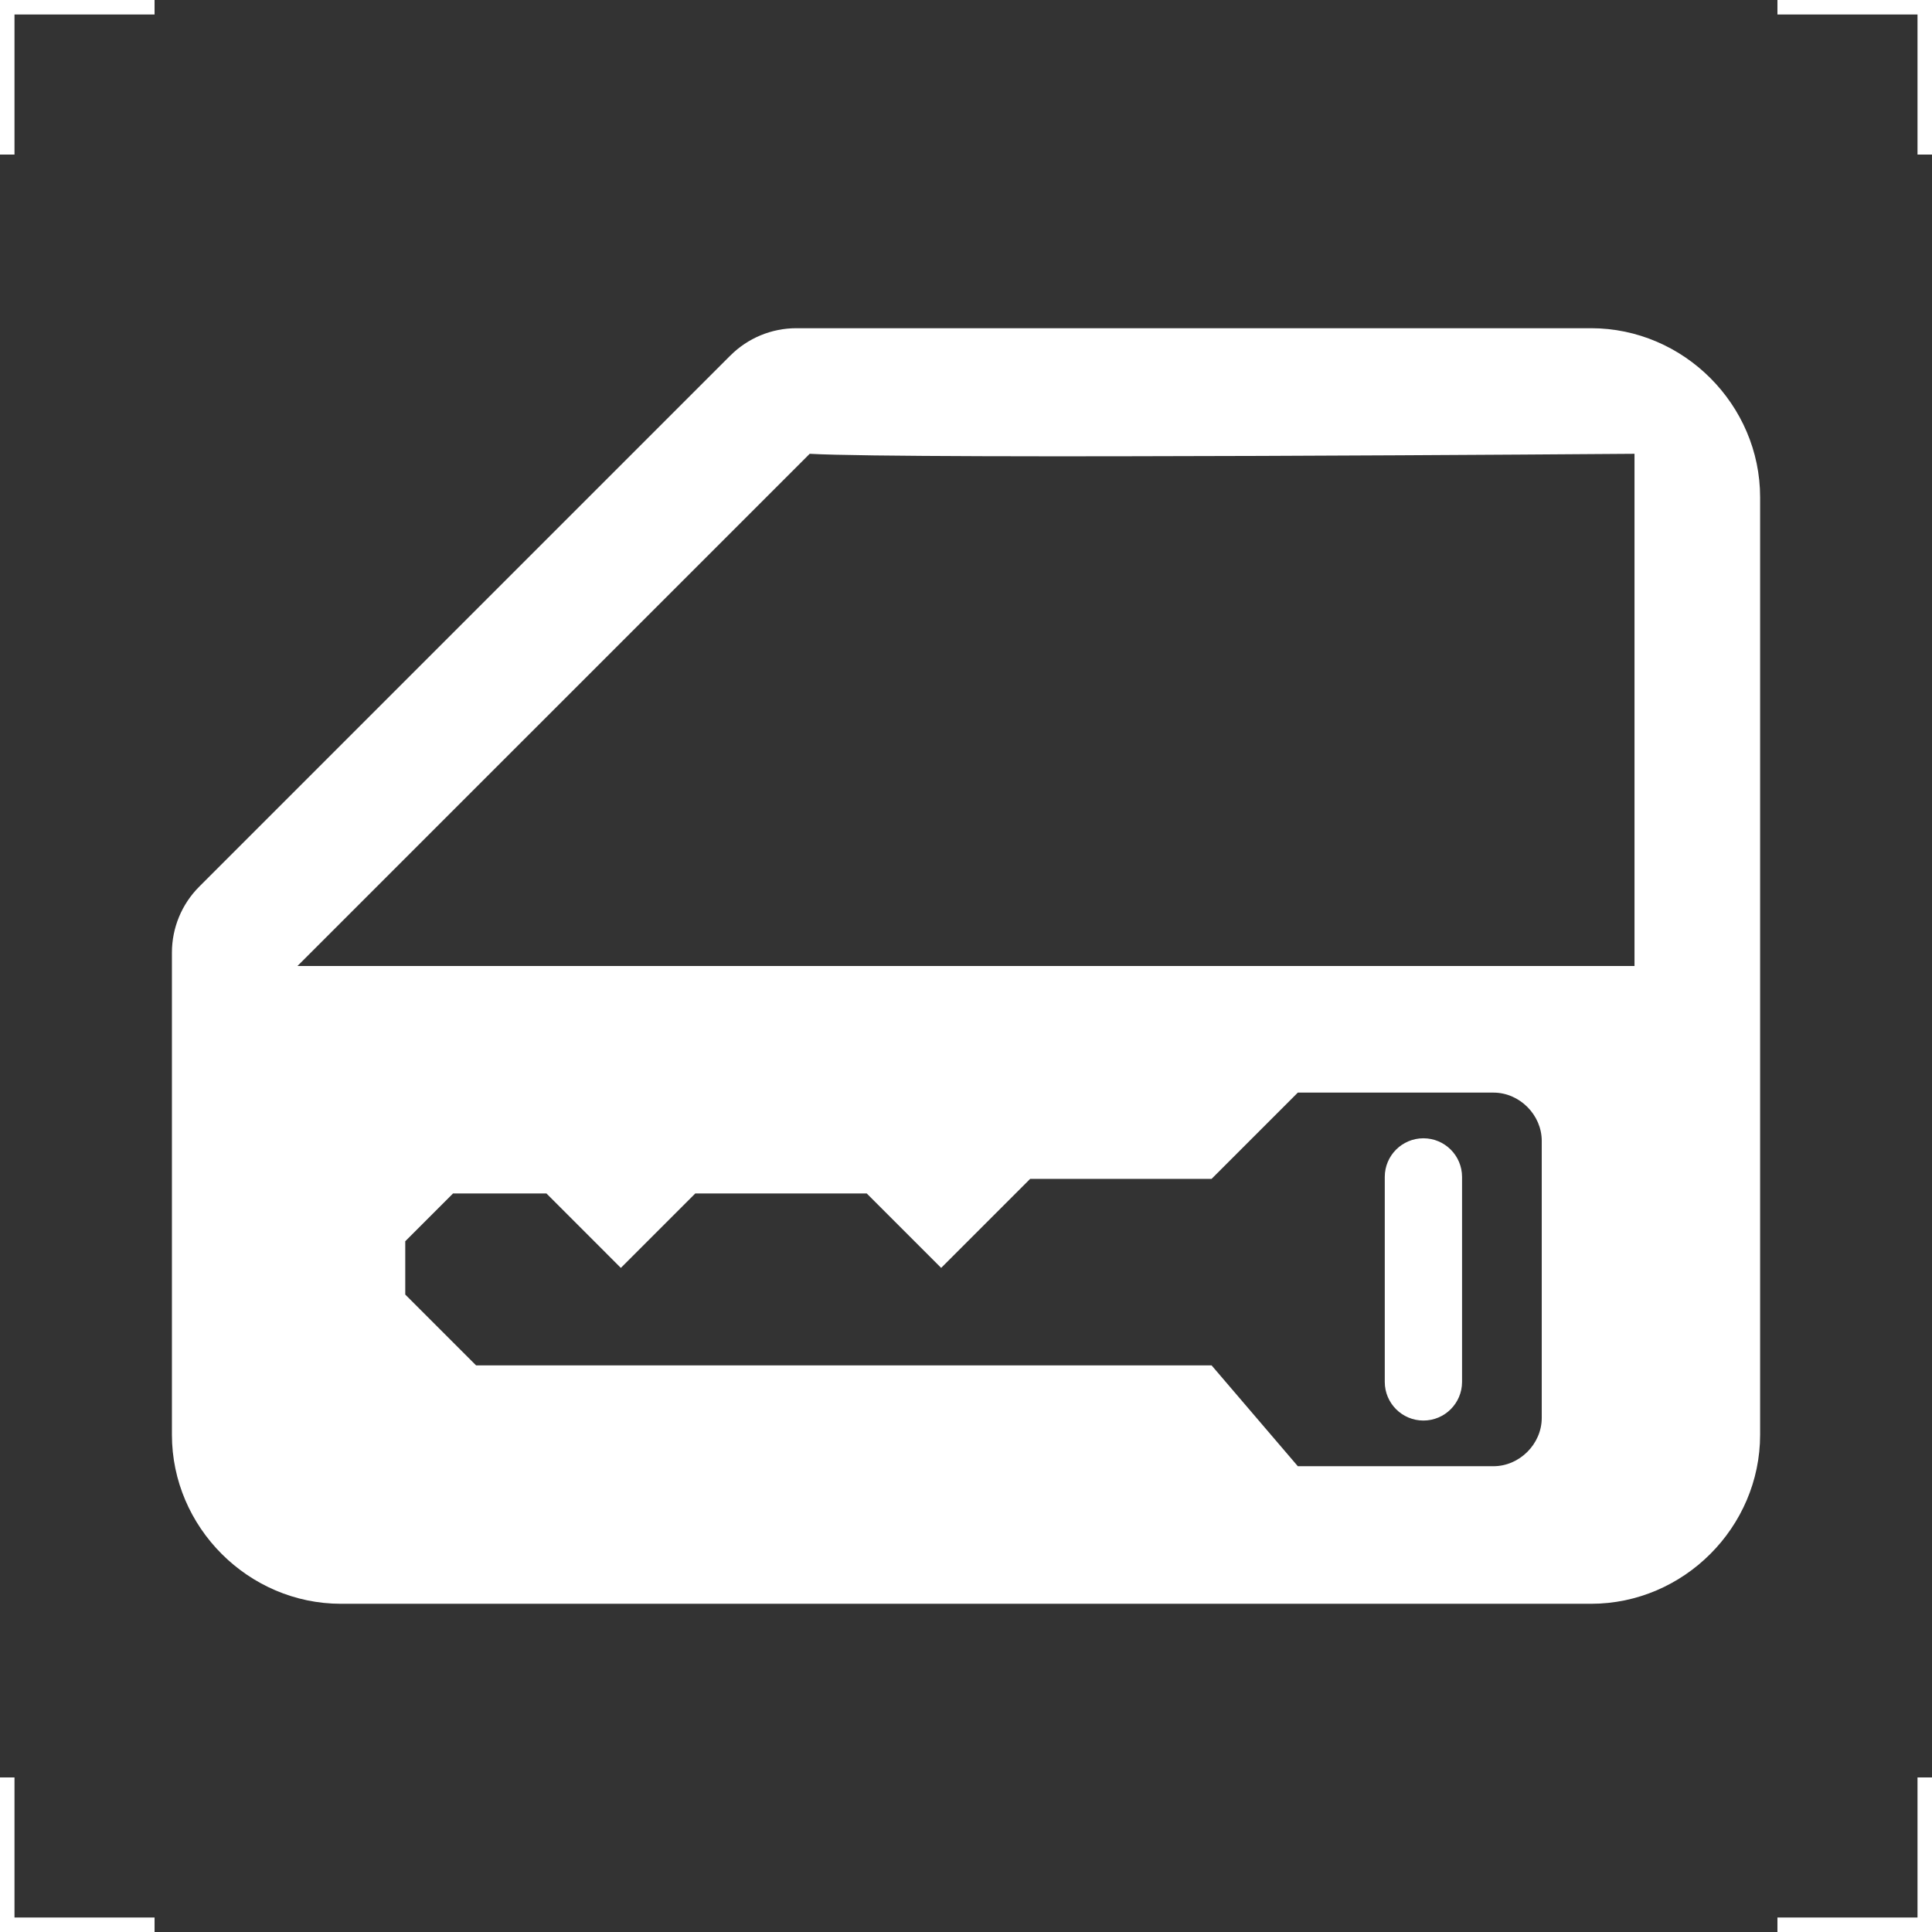 <?xml version="1.0" encoding="UTF-8"?>
<svg width="200" height="200" version="1.1" xmlns="http://www.w3.org/2000/svg">
 <rect width="100%" height="100%" fill="#333333" stroke="none"/>
 <g fill="none" stroke="white" stroke-width="3">
  <path d="m0 16v-16h16"/>
  <path d="m200 16v-16h-16"/>
  <path d="m0 184v16h16"/>
  <path d="m200 184v16h-16"/>
 </g>
 <g fill="white">
 <path d="m75.605 36.805-54.98 54.98c-1.811 1.811-2.828 4.267-2.828 6.828v49.91c0 9.582 7.918 17.5 17.5 17.5h129.41c9.583 0 17.5-7.918 17.5-17.5v-97.047c0-9.582-7.917-17.5-17.5-17.5h-82.27c-2.561 0-5.017 1.017-6.828 2.828zm8.215 10.172c10.431 0.586 85.383 0 85.383 0v53.023h-138.41zm50.531 66.129h20.25c2.701 0 5 2.299 5 5v28.676c0 2.701-2.299 5-5 5h-20.25l-8.928-10.439h-76.139l-7.332-7.332v-5.519l4.945-4.945h9.67l7.703 7.705 7.705-7.705h17.748l7.705 7.705 9.215-9.217h18.779zm13 4.729c-2.209 0-4 1.791-4 4v21.219c0 2.209 1.791 4 4 4s4-1.791 4-4v-21.219c0-2.209-1.791-4-4-4z"/>
 </g>
</svg>
